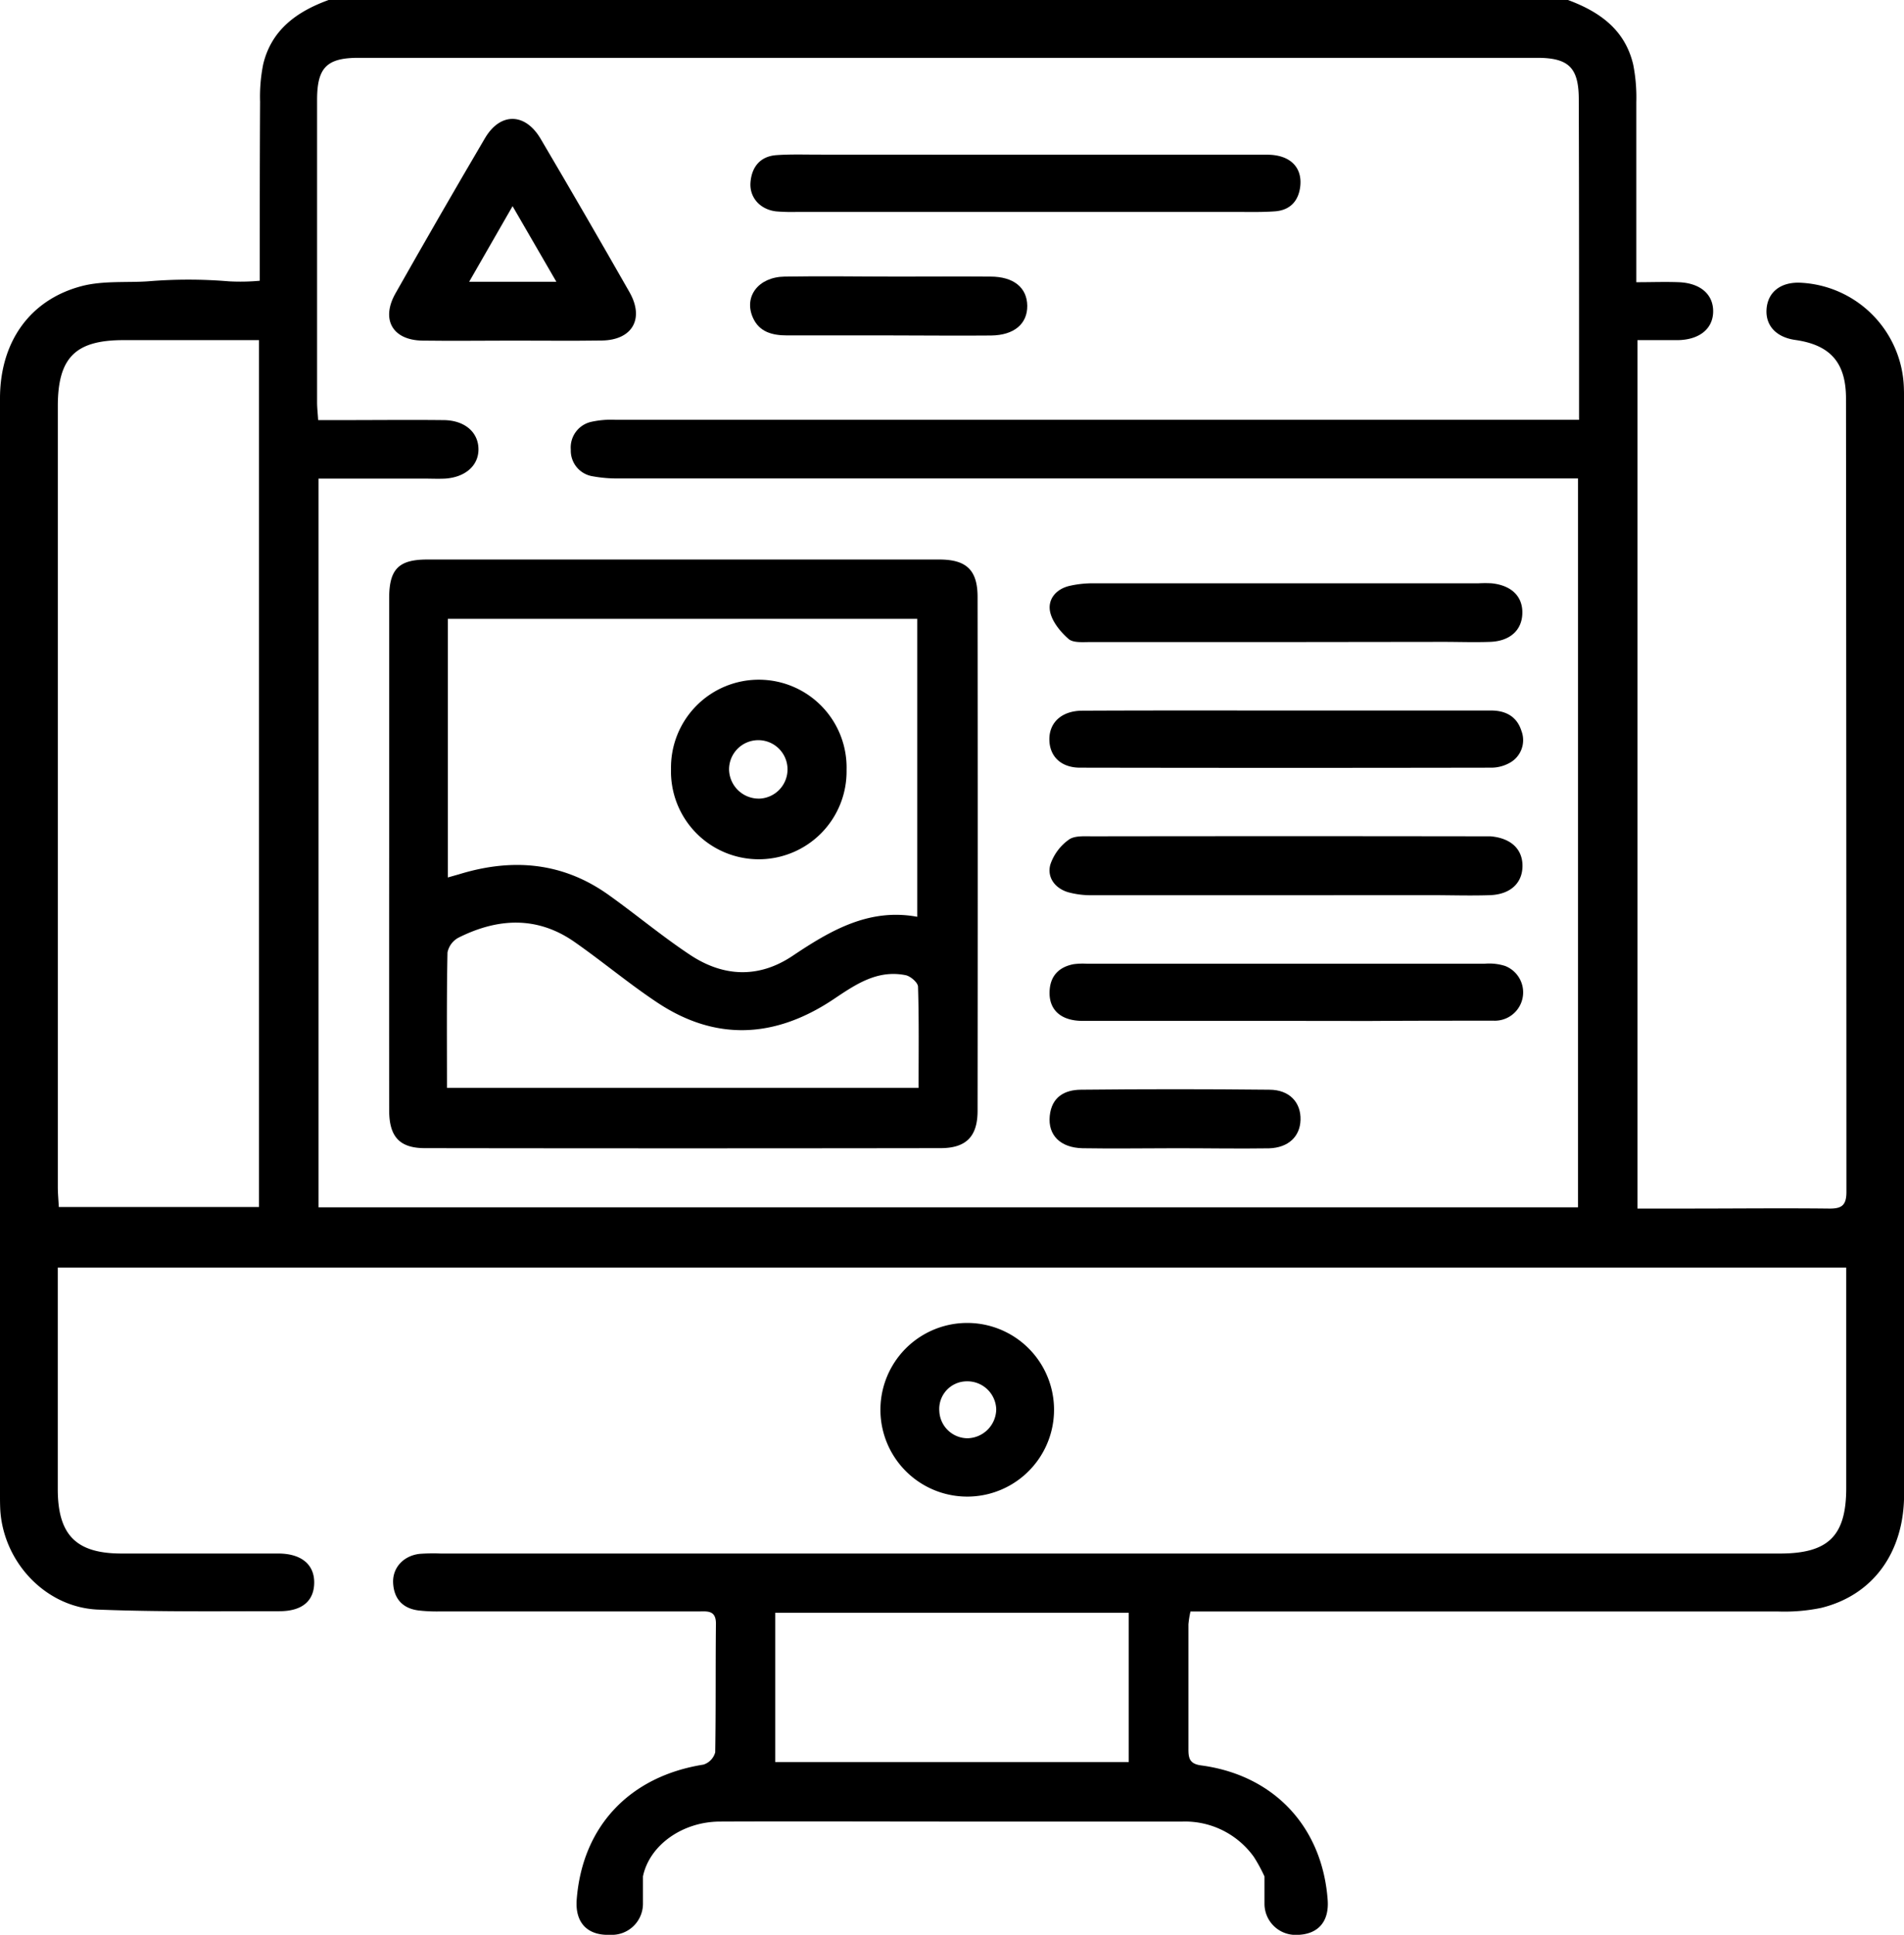 <svg viewBox="0 0 403.15 409.56" xmlns="http://www.w3.org/2000/svg"><path d="m223.18 298.31a18.38 18.38 0 0 1 -36.76.22 18.38 18.38 0 1 1 36.76-.22zm-12.24 0a6.11 6.11 0 0 0 -6.27-5.91 5.85 5.85 0 0 0 -5.78 6.29 6 6 0 0 0 6 5.76 6.21 6.21 0 0 0 6.05-6.11z"/><path d="m82.4 180.64q0-27 0-54c0-6.16 2-8.2 8.08-8.2q54.21 0 108.4 0c5.74 0 8.1 2.22 8.11 7.9q.06 54.41 0 108.8c0 5.44-2.43 7.89-7.81 7.9q-54.6.08-109.2 0c-5.4 0-7.57-2.44-7.58-8q-.02-27.2 0-54.4zm12.43 5.1c1.19-.34 1.93-.54 2.66-.76 11.07-3.34 21.59-2.46 31.21 4.34 5.86 4.16 11.38 8.8 17.36 12.77 7 4.67 14.49 5.09 21.71.28 8-5.36 16.2-10.2 26.45-8.3v-63.07h-99.39zm-.19 44.54h99.86c0-7.32.1-14.37-.12-21.4 0-.87-1.58-2.24-2.61-2.45-6.06-1.22-10.67 2-15.4 5.17-12.27 8.15-24.85 8.89-37.33.53-6-4-11.51-8.63-17.4-12.74-7.91-5.52-16.24-5.07-24.55-.91a4.58 4.58 0 0 0 -2.34 3.14c-.19 9.44-.11 18.88-.11 28.66z"/><path d="m108.65 72.1c-6.4 0-12.79.09-19.19 0s-8.83-4.53-5.72-10q9.33-16.5 18.94-32.84c3.25-5.53 8.54-5.43 11.81.15q9.51 16.14 18.79 32.42c3.22 5.65.6 10.16-5.85 10.25-6.26.09-12.52.02-18.78.02zm-.12-28.46c-3.28 5.71-6.17 10.76-9.19 16h18.46z"/><path d="m217.16 32.75h51.16c4.77 0 7.43 2.6 7 6.64-.35 3.2-2.19 5.13-5.42 5.35-2.78.2-5.59.12-8.39.12h-92.73a40.09 40.09 0 0 1 -4.39-.11c-3.4-.36-5.74-2.92-5.48-6.16s2.05-5.51 5.5-5.75c2.92-.21 5.86-.11 8.79-.11z"/><path d="m271.94 189.5c-13.58 0-27.16 0-40.74 0a18.14 18.14 0 0 1 -5.09-.65c-2.75-.85-4.42-3.12-3.73-5.78a10.65 10.65 0 0 1 3.92-5.32c1.19-.89 3.31-.72 5-.72q40.95-.06 81.88 0h2.39c4.33.36 6.83 2.7 6.8 6.31s-2.58 6-6.91 6.15c-4.12.14-8.25 0-12.38 0z"/><path d="m272 135.91c-13.71 0-27.43 0-41.14 0-1.57 0-3.63.2-4.61-.66-1.71-1.5-3.44-3.61-3.9-5.73-.56-2.67 1.27-4.84 4.1-5.5a22 22 0 0 1 5.12-.55q40.74 0 81.48 0a25.93 25.93 0 0 1 2.79 0c4.3.45 6.68 2.89 6.49 6.56-.17 3.45-2.67 5.68-6.8 5.84-3.33.12-6.66 0-10 0z"/><path d="m272.57 150.4h43.12c3.19 0 5.51 1.32 6.45 4.3a5.48 5.48 0 0 1 -2.63 6.86 8 8 0 0 1 -3.77.94q-43.53.08-87.05 0c-4.09 0-6.49-2.45-6.5-6s2.58-6 6.86-6.06c14.51-.07 29.01-.04 43.52-.04z"/><path d="m272.35 216.1c-14.37 0-28.75 0-43.12 0-4.47 0-7-2.21-7-5.89 0-3.38 1.76-5.47 5.09-6.11a15.26 15.26 0 0 1 2.79-.1q42.14 0 84.26 0a11.17 11.17 0 0 1 4.31.47 6 6 0 0 1 -2.39 11.59c-8.79 0-17.57 0-26.36.06z"/><path d="m188.27 71c-7.2 0-14.4 0-21.6 0-3.07 0-5.93-.67-7.29-3.84-1.9-4.42 1.22-8.52 6.74-8.61 8-.14 16 0 24 0 6.53 0 13.06-.05 19.59 0 4.93 0 7.75 2.34 7.8 6.16s-2.76 6.25-7.65 6.31c-7.2.07-14.4-.02-21.59-.02z"/><path d="m248.77 243.06c-6.52 0-13 .11-19.55 0-4.74-.11-7.35-2.8-6.95-6.83s3.15-5.53 6.6-5.56q19.95-.21 39.89 0c4.3 0 6.73 2.72 6.61 6.41-.11 3.48-2.53 5.86-6.66 6-6.64.1-13.3-.03-19.94-.02z"/><path d="m179.25 163a18.59 18.59 0 1 1 -37.17-.23 18.59 18.59 0 1 1 37.17.23zm-18.39 6.05a6.19 6.19 0 1 0 -6.49-6.12 6.29 6.29 0 0 0 6.49 6.12z"/><path d="m403.07 81.08a23 23 0 0 0 -22.07-21.24c-4-.1-6.68 2-6.95 5.56s2.1 6 6.07 6.56c7.37 1.05 10.74 4.73 10.75 12.36q.08 84 .09 168c0 2.94-1.11 3.55-3.75 3.51-9.86-.11-19.73 0-29.6 0h-10.89v-183.83h8.54c4.56-.07 7.42-2.39 7.48-6s-2.61-6.07-7.27-6.26c-2.88-.11-5.78 0-9 0 0-13.1 0-25.61 0-38.13a36 36 0 0 0 -.65-7.91c-1.74-7.45-7.18-11.24-13.82-13.7h-262.42c-6.68 2.43-12.09 6.26-13.85 13.6a34.84 34.84 0 0 0 -.66 7.92c-.07 12.48-.07 25.02-.07 37.91a44.47 44.47 0 0 1 -6.57.12 103.62 103.62 0 0 0 -17.08 0c-4.36.31-9.48-.17-14 1-10.93 2.84-17.35 11.73-17.35 23.8q0 116 0 232c0 1.2 0 2.4.08 3.6.85 11 9.76 20.34 20.7 20.77 12.78.5 25.59.34 38.38.34 4.85 0 7.32-2.19 7.37-6s-2.64-6.19-7.57-6.21c-11.06 0-22.13 0-33.2 0-9.62 0-13.51-3.89-13.53-13.61q0-21.6 0-43.2v-3.73h378.69v4.25q0 21.19 0 42.4c0 10.18-3.79 13.89-14.05 13.89h-283.6a40.3 40.3 0 0 0 -4.4.07c-3.41.38-5.77 2.91-5.63 6.12.16 3.38 2 5.43 5.38 5.86a33.88 33.88 0 0 0 4.39.21h54.8c1.85 0 3.81-.37 3.78 2.63-.1 9.06 0 18.13-.15 27.19a3.78 3.78 0 0 1 -2.48 2.6c-15.62 2.47-25.65 13.05-26.85 28.56-.36 4.64 2 7.48 6.62 7.48h.83a6.59 6.59 0 0 0 6.58-6.58v-5.8c1.37-6.58 8.31-11.56 16.26-11.6 16.66-.07 33.31 0 50 0h48a17.9 17.9 0 0 1 15.11 7.51 33.53 33.53 0 0 1 2.23 4.11v5.79a6.59 6.59 0 0 0 6.59 6.58h.06c4.67 0 7.07-2.78 6.73-7.39-1.13-15.47-11.35-26.43-26.8-28.49-2.44-.32-2.69-1.54-2.68-3.47 0-8.8 0-17.6 0-26.4a20.57 20.57 0 0 1 .43-2.71h5.21q59.6 0 119.2 0a38.55 38.55 0 0 0 9.12-.76c11-2.69 17.56-11.75 17.57-24q0-115.8 0-231.6c-.02-1.28-.01-2.48-.1-3.68zm-348.23 174.42h-42.39c-.07-1.48-.21-2.89-.21-4.3q0-82.6 0-165.2c0-10.29 3.72-14 13.9-14h28.7zm279.51-166.63h-5.18q-99.37 0-198.76 0a19.61 19.61 0 0 0 -5.15.41 5.56 5.56 0 0 0 -4.4 5.91 5.49 5.49 0 0 0 4.69 5.64 28.55 28.55 0 0 0 5.55.45q98.78 0 197.57 0h5.45v154.28h-266.67v-154.25h22.06c1.6 0 3.21.08 4.8 0 4.25-.31 7-2.77 7-6.18 0-3.61-2.88-6.16-7.37-6.2-7.33-.08-14.66 0-22 0-1.44 0-2.88 0-4.57 0-.09-1.46-.23-2.62-.23-3.77q0-32 0-64c0-6.81 2-8.92 8.77-8.92q124.77 0 249.56 0c6.74 0 8.82 2.12 8.82 8.87.07 22.33.06 44.71.06 67.76zm-95.35 284.13h-74.86v-31.61h74.86z"/></svg>